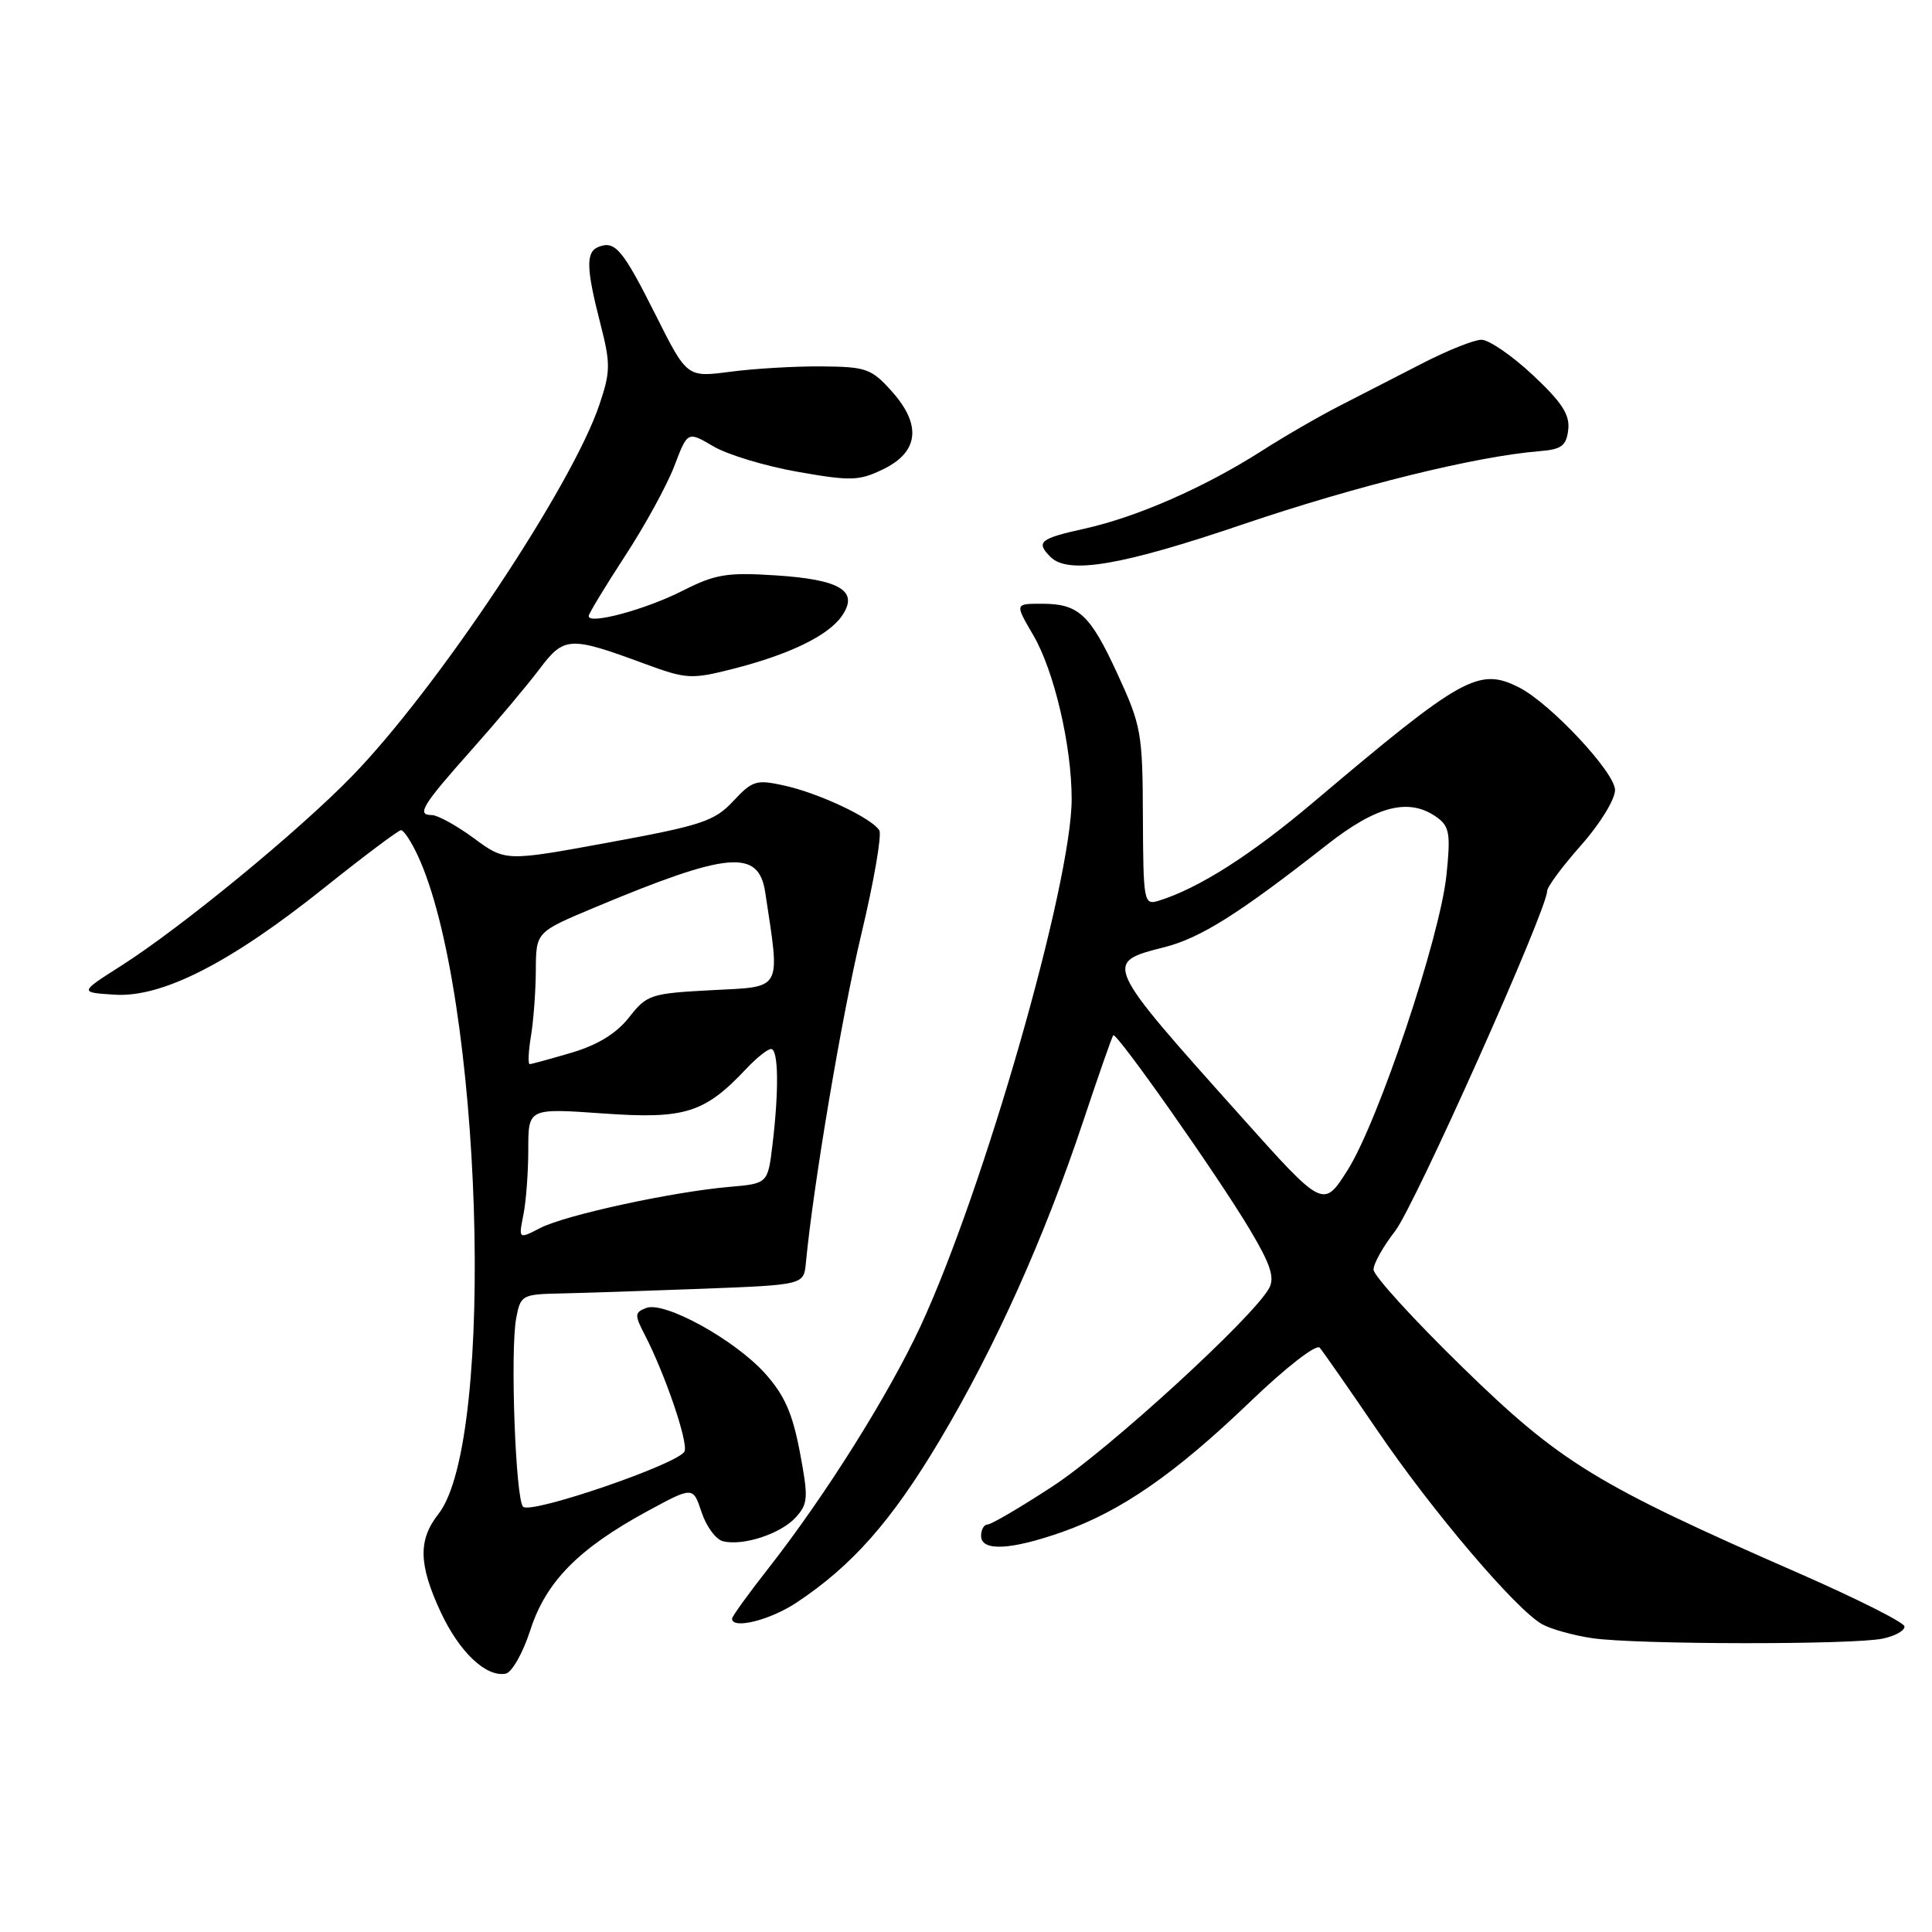 <?xml version="1.0" encoding="UTF-8" standalone="no"?>
<!DOCTYPE svg PUBLIC "-//W3C//DTD SVG 1.1//EN" "http://www.w3.org/Graphics/SVG/1.1/DTD/svg11.dtd" >
<svg xmlns="http://www.w3.org/2000/svg" xmlns:xlink="http://www.w3.org/1999/xlink" version="1.1" viewBox="0 0 256 256">
 <g >
 <path fill="currentColor"
d=" M 70.27 216.00 C 72.33 209.59 76.66 205.19 85.80 200.23 C 91.83 196.96 91.83 196.96 92.96 200.37 C 93.58 202.25 94.85 203.98 95.79 204.22 C 98.44 204.89 103.47 203.24 105.45 201.05 C 107.08 199.25 107.13 198.47 105.98 192.38 C 105.00 187.23 103.94 184.84 101.35 181.96 C 97.30 177.48 88.04 172.39 85.63 173.31 C 84.08 173.91 84.06 174.22 85.45 176.90 C 88.12 182.07 91.19 191.05 90.71 192.30 C 90.10 193.91 70.35 200.69 69.31 199.65 C 68.31 198.65 67.59 178.98 68.40 174.66 C 68.98 171.61 69.18 171.50 74.25 171.39 C 77.14 171.33 85.58 171.05 93.00 170.77 C 106.50 170.25 106.50 170.25 106.78 167.37 C 107.77 156.98 111.56 134.54 114.13 123.79 C 115.80 116.79 116.87 110.60 116.51 110.02 C 115.51 108.41 108.65 105.16 104.05 104.12 C 100.21 103.26 99.73 103.40 97.16 106.15 C 94.68 108.81 92.99 109.37 80.68 111.63 C 66.97 114.15 66.97 114.15 62.79 111.07 C 60.49 109.38 57.98 108.00 57.22 108.00 C 55.15 108.00 55.92 106.74 62.55 99.29 C 65.87 95.56 69.89 90.77 71.48 88.66 C 74.75 84.32 75.48 84.28 85.38 87.94 C 90.94 89.99 91.59 90.03 97.04 88.65 C 104.56 86.74 109.71 84.25 111.53 81.65 C 113.87 78.32 111.39 76.79 102.77 76.24 C 96.31 75.82 94.78 76.08 90.40 78.30 C 85.51 80.78 78.00 82.80 78.00 81.64 C 78.00 81.32 80.16 77.76 82.79 73.72 C 85.43 69.69 88.38 64.30 89.35 61.76 C 91.11 57.13 91.11 57.13 94.52 59.14 C 96.39 60.25 101.43 61.77 105.71 62.52 C 112.74 63.76 113.84 63.72 117.00 62.19 C 121.74 59.90 122.15 56.32 118.19 51.88 C 115.47 48.84 114.79 48.60 108.88 48.55 C 105.37 48.52 99.92 48.84 96.76 49.26 C 91.03 50.01 91.03 50.01 86.89 41.76 C 82.53 33.08 81.52 31.86 79.34 32.70 C 77.61 33.36 77.65 35.47 79.53 42.80 C 80.92 48.22 80.91 49.21 79.42 53.63 C 75.80 64.39 57.93 91.23 46.66 102.83 C 39.56 110.14 24.01 122.91 16.01 128.00 C 10.51 131.50 10.51 131.50 15.18 131.80 C 21.47 132.21 30.53 127.59 43.00 117.61 C 48.23 113.43 52.79 110.01 53.14 110.00 C 53.49 110.00 54.46 111.46 55.30 113.25 C 63.87 131.43 65.76 190.86 58.09 200.62 C 55.39 204.05 55.46 207.31 58.40 213.62 C 60.87 218.91 64.39 222.25 67.00 221.77 C 67.83 221.61 69.28 219.05 70.27 216.00 Z  M 249.50 217.12 C 251.15 216.77 252.43 216.04 252.35 215.50 C 252.27 214.96 245.97 211.80 238.35 208.46 C 211.41 196.67 206.76 193.82 193.75 181.13 C 187.29 174.83 182.00 169.02 182.00 168.23 C 182.00 167.44 183.28 165.15 184.85 163.14 C 187.42 159.86 205.00 120.54 205.00 118.08 C 205.00 117.52 207.03 114.79 209.50 112.00 C 212.00 109.19 214.00 105.93 214.00 104.68 C 214.00 102.36 205.47 93.24 201.32 91.11 C 195.96 88.38 193.81 89.58 174.08 106.26 C 165.73 113.32 158.82 117.72 153.50 119.36 C 151.57 119.95 151.49 119.51 151.44 108.24 C 151.40 97.07 151.23 96.14 148.02 89.19 C 144.43 81.40 142.91 80.00 138.07 80.00 C 134.45 80.00 134.46 79.96 136.93 84.19 C 139.69 88.93 142.00 98.81 142.00 105.87 C 142.00 117.08 130.36 157.67 121.97 175.74 C 117.74 184.83 109.39 198.13 101.88 207.73 C 99.19 211.15 97.00 214.19 97.00 214.48 C 97.00 215.93 102.01 214.69 105.52 212.37 C 112.90 207.48 118.14 201.55 124.51 190.86 C 131.85 178.55 138.39 164.00 143.57 148.45 C 145.58 142.43 147.35 137.36 147.51 137.18 C 147.94 136.71 161.43 155.90 165.60 162.91 C 168.34 167.50 168.93 169.27 168.17 170.68 C 166.13 174.50 146.88 192.12 139.47 196.95 C 135.22 199.73 131.35 202.00 130.87 202.00 C 130.39 202.00 130.00 202.68 130.00 203.50 C 130.00 205.59 133.88 205.41 140.74 203.00 C 148.53 200.26 155.69 195.30 165.64 185.75 C 170.40 181.18 174.41 178.06 174.87 178.58 C 175.31 179.09 178.73 184.00 182.48 189.50 C 189.81 200.28 200.91 213.32 204.36 215.23 C 205.54 215.88 208.53 216.71 211.00 217.07 C 216.79 217.92 245.58 217.96 249.50 217.12 Z  M 164.71 69.47 C 179.78 64.36 195.55 60.47 204.00 59.78 C 206.92 59.55 207.55 59.08 207.80 56.93 C 208.03 54.95 206.97 53.31 203.09 49.68 C 200.34 47.11 197.28 45.01 196.29 45.02 C 195.31 45.03 191.80 46.43 188.50 48.13 C 185.20 49.83 180.29 52.35 177.59 53.73 C 174.88 55.11 170.19 57.82 167.16 59.76 C 159.67 64.55 150.66 68.51 143.75 70.04 C 137.75 71.37 137.22 71.82 139.20 73.80 C 141.54 76.14 148.58 74.95 164.71 69.47 Z  M 69.35 160.98 C 69.71 159.20 70.00 155.30 70.00 152.29 C 70.00 146.84 70.00 146.84 79.93 147.54 C 90.78 148.31 93.36 147.50 98.94 141.56 C 100.27 140.15 101.72 139.00 102.17 139.00 C 103.15 139.00 103.23 144.44 102.36 151.66 C 101.74 156.83 101.74 156.83 96.62 157.27 C 89.06 157.93 74.92 161.00 71.60 162.71 C 68.71 164.20 68.71 164.20 69.35 160.98 Z  M 70.36 137.25 C 70.70 135.19 70.99 131.25 71.00 128.50 C 71.03 123.50 71.03 123.50 78.76 120.26 C 96.54 112.82 100.53 112.47 101.40 118.26 C 103.39 131.43 103.78 130.71 94.38 131.20 C 86.20 131.63 85.72 131.79 83.36 134.80 C 81.69 136.93 79.22 138.45 75.76 139.48 C 72.94 140.31 70.43 141.00 70.19 141.00 C 69.94 141.00 70.02 139.31 70.36 137.25 Z  M 164.43 147.92 C 146.19 127.54 146.20 127.56 154.28 125.51 C 159.08 124.29 164.16 121.09 175.81 111.95 C 182.50 106.70 186.77 105.65 190.47 108.35 C 192.06 109.52 192.23 110.57 191.66 115.98 C 190.79 124.26 182.65 148.56 178.58 155.02 C 175.35 160.13 175.35 160.13 164.43 147.92 Z "/>
</g>
</svg>